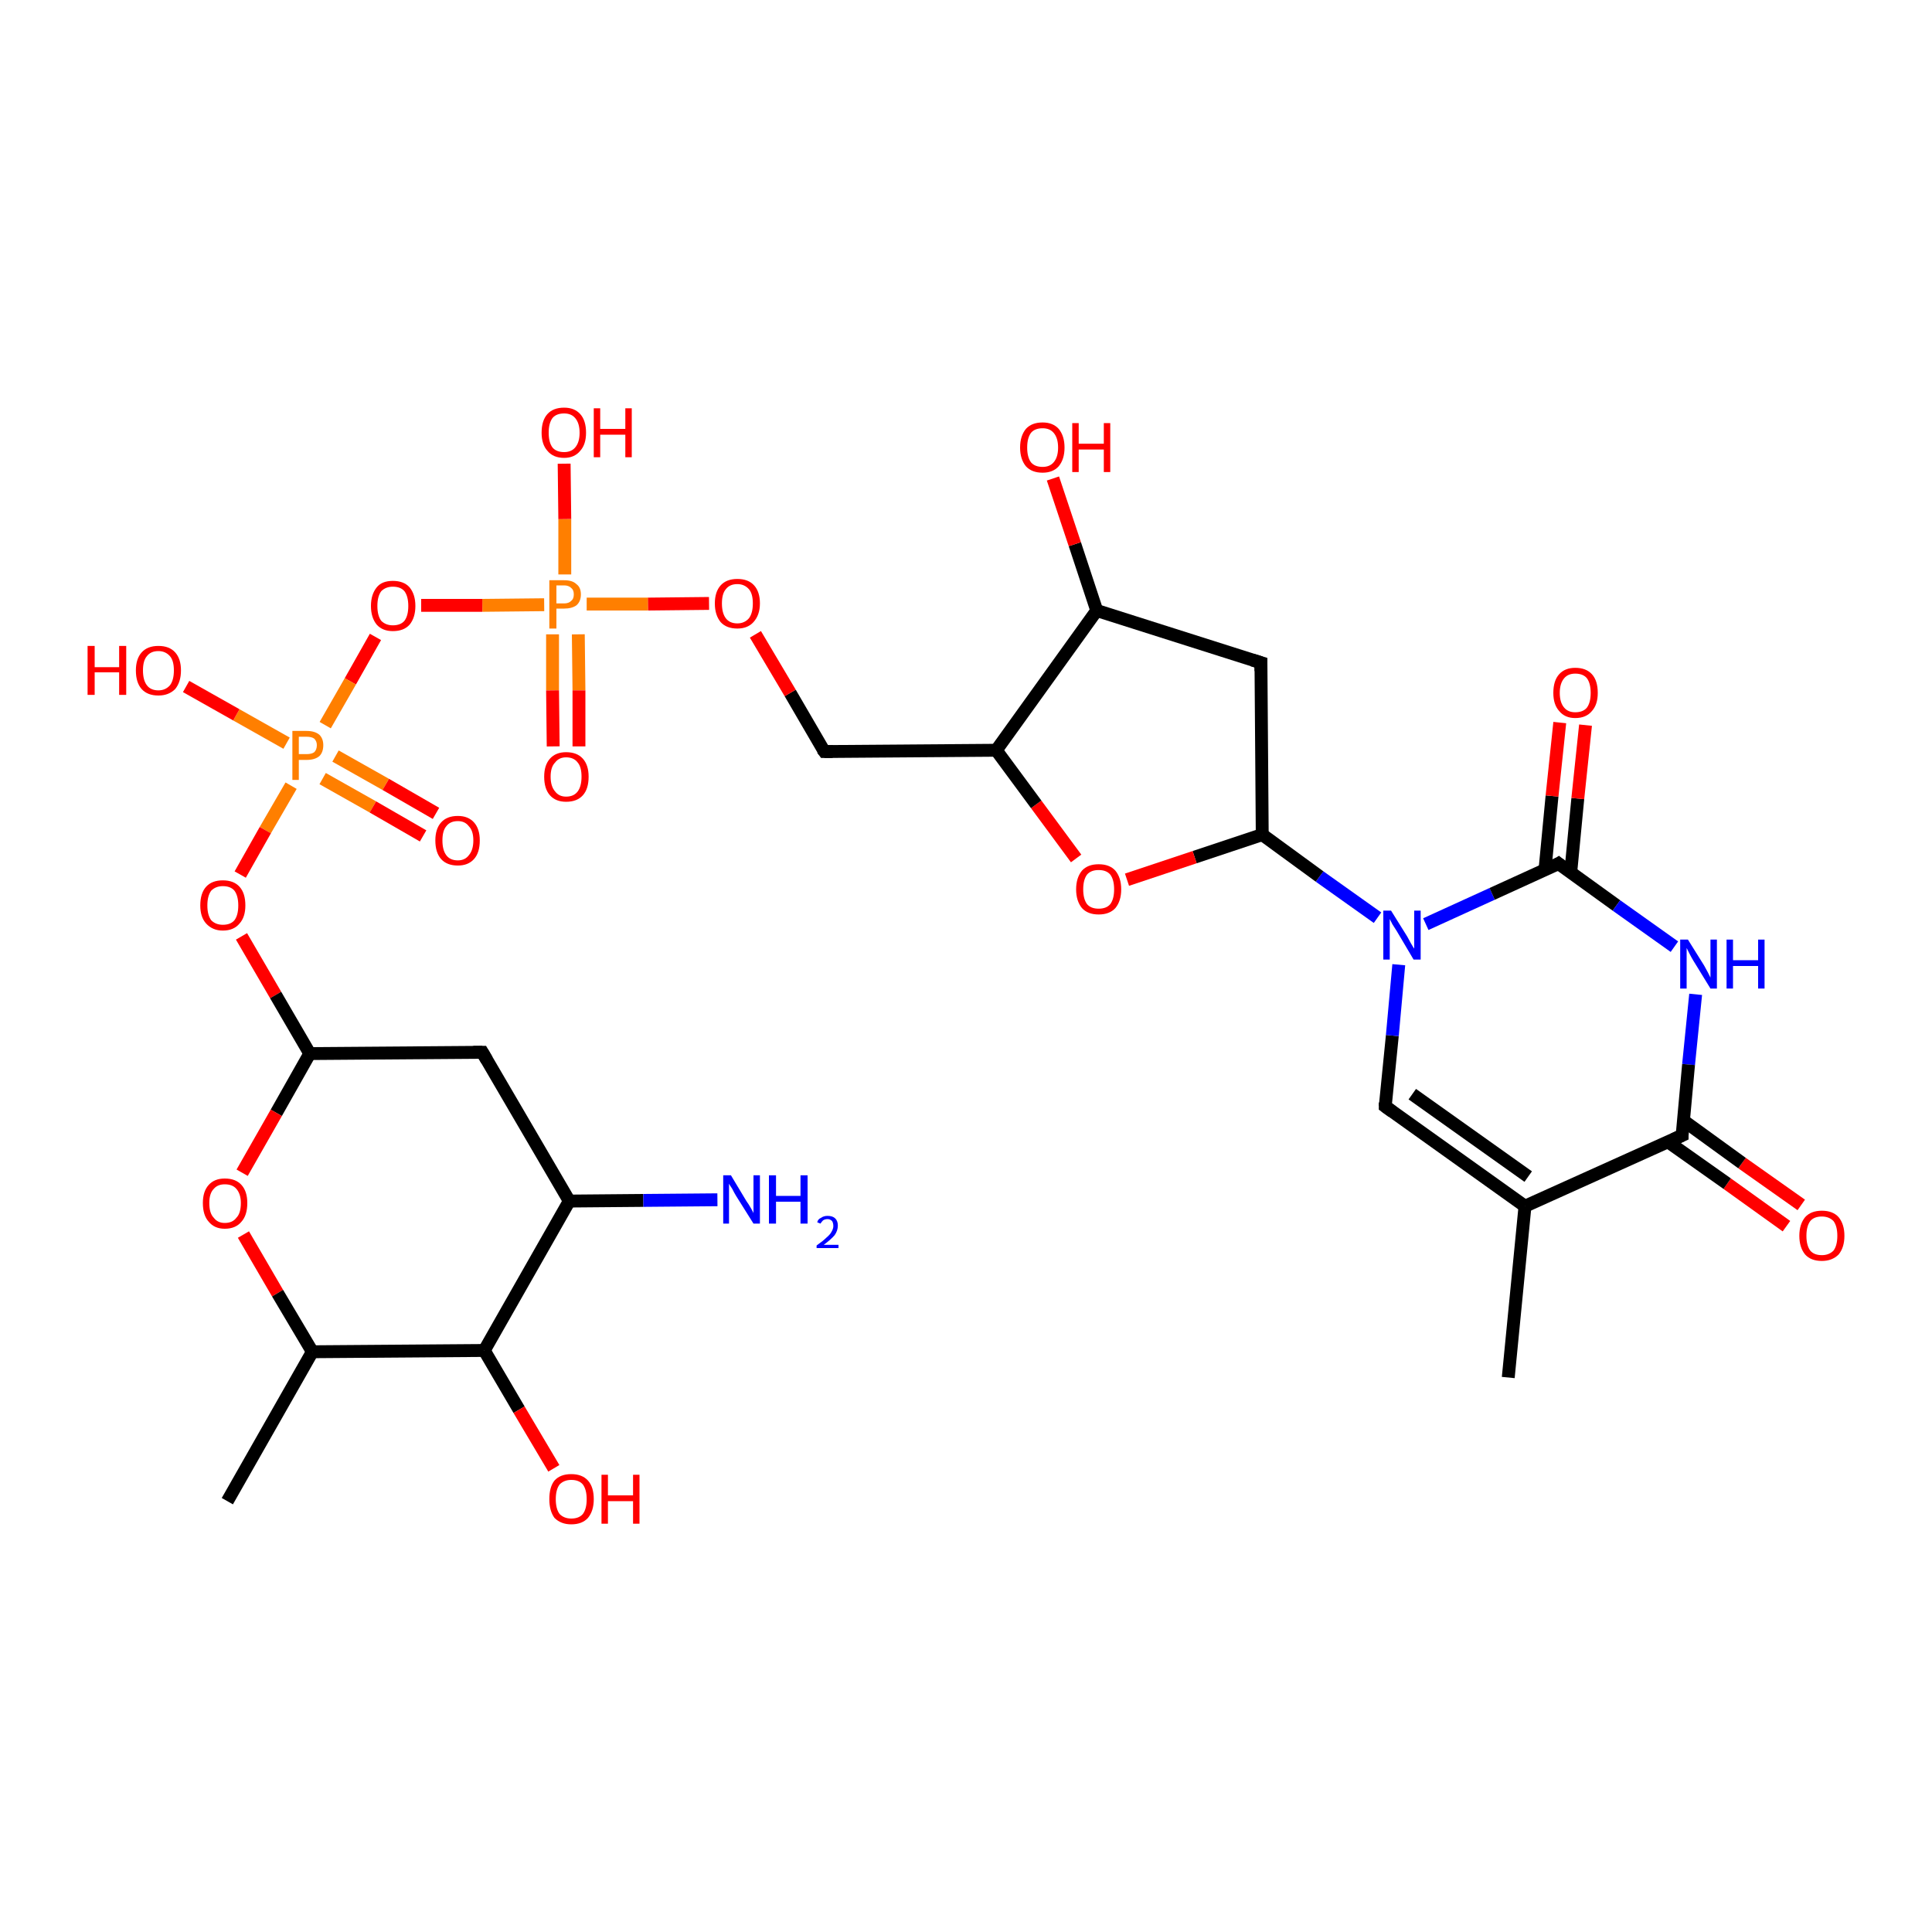 <?xml version='1.0' encoding='iso-8859-1'?>
<svg version='1.1' baseProfile='full'
              xmlns='http://www.w3.org/2000/svg'
                      xmlns:rdkit='http://www.rdkit.org/xml'
                      xmlns:xlink='http://www.w3.org/1999/xlink'
                  xml:space='preserve'
width='300px' height='300px' viewBox='0 0 300 300'>
<!-- END OF HEADER -->
<rect style='opacity:1.0;fill:#FFFFFF;stroke:none' width='300.0' height='300.0' x='0.0' y='0.0'> </rect>
<path class='bond-0 atom-0 atom-1' d='M 277.4,190.4 L 268.2,183.8' style='fill:none;fill-rule:evenodd;stroke:#FF0000;stroke-width:2.0px;stroke-linecap:butt;stroke-linejoin:miter;stroke-opacity:1' />
<path class='bond-0 atom-0 atom-1' d='M 268.2,183.8 L 259.0,177.3' style='fill:none;fill-rule:evenodd;stroke:#000000;stroke-width:2.0px;stroke-linecap:butt;stroke-linejoin:miter;stroke-opacity:1' />
<path class='bond-0 atom-0 atom-1' d='M 279.7,187.1 L 270.5,180.6' style='fill:none;fill-rule:evenodd;stroke:#FF0000;stroke-width:2.0px;stroke-linecap:butt;stroke-linejoin:miter;stroke-opacity:1' />
<path class='bond-0 atom-0 atom-1' d='M 270.5,180.6 L 261.4,174.0' style='fill:none;fill-rule:evenodd;stroke:#000000;stroke-width:2.0px;stroke-linecap:butt;stroke-linejoin:miter;stroke-opacity:1' />
<path class='bond-1 atom-1 atom-2' d='M 261.2,176.3 L 236.8,187.3' style='fill:none;fill-rule:evenodd;stroke:#000000;stroke-width:2.0px;stroke-linecap:butt;stroke-linejoin:miter;stroke-opacity:1' />
<path class='bond-2 atom-2 atom-3' d='M 236.8,187.3 L 215.1,171.8' style='fill:none;fill-rule:evenodd;stroke:#000000;stroke-width:2.0px;stroke-linecap:butt;stroke-linejoin:miter;stroke-opacity:1' />
<path class='bond-2 atom-2 atom-3' d='M 237.3,182.7 L 219.3,169.9' style='fill:none;fill-rule:evenodd;stroke:#000000;stroke-width:2.0px;stroke-linecap:butt;stroke-linejoin:miter;stroke-opacity:1' />
<path class='bond-3 atom-3 atom-4' d='M 215.1,171.8 L 216.2,160.8' style='fill:none;fill-rule:evenodd;stroke:#000000;stroke-width:2.0px;stroke-linecap:butt;stroke-linejoin:miter;stroke-opacity:1' />
<path class='bond-3 atom-3 atom-4' d='M 216.2,160.8 L 217.2,149.8' style='fill:none;fill-rule:evenodd;stroke:#0000FF;stroke-width:2.0px;stroke-linecap:butt;stroke-linejoin:miter;stroke-opacity:1' />
<path class='bond-4 atom-4 atom-5' d='M 221.4,143.5 L 231.7,138.8' style='fill:none;fill-rule:evenodd;stroke:#0000FF;stroke-width:2.0px;stroke-linecap:butt;stroke-linejoin:miter;stroke-opacity:1' />
<path class='bond-4 atom-4 atom-5' d='M 231.7,138.8 L 242.0,134.1' style='fill:none;fill-rule:evenodd;stroke:#000000;stroke-width:2.0px;stroke-linecap:butt;stroke-linejoin:miter;stroke-opacity:1' />
<path class='bond-5 atom-5 atom-6' d='M 243.9,135.5 L 245.0,124.0' style='fill:none;fill-rule:evenodd;stroke:#000000;stroke-width:2.0px;stroke-linecap:butt;stroke-linejoin:miter;stroke-opacity:1' />
<path class='bond-5 atom-5 atom-6' d='M 245.0,124.0 L 246.2,112.6' style='fill:none;fill-rule:evenodd;stroke:#FF0000;stroke-width:2.0px;stroke-linecap:butt;stroke-linejoin:miter;stroke-opacity:1' />
<path class='bond-5 atom-5 atom-6' d='M 239.9,135.1 L 241.0,123.6' style='fill:none;fill-rule:evenodd;stroke:#000000;stroke-width:2.0px;stroke-linecap:butt;stroke-linejoin:miter;stroke-opacity:1' />
<path class='bond-5 atom-5 atom-6' d='M 241.0,123.6 L 242.2,112.2' style='fill:none;fill-rule:evenodd;stroke:#FF0000;stroke-width:2.0px;stroke-linecap:butt;stroke-linejoin:miter;stroke-opacity:1' />
<path class='bond-6 atom-5 atom-7' d='M 242.0,134.1 L 251.0,140.6' style='fill:none;fill-rule:evenodd;stroke:#000000;stroke-width:2.0px;stroke-linecap:butt;stroke-linejoin:miter;stroke-opacity:1' />
<path class='bond-6 atom-5 atom-7' d='M 251.0,140.6 L 260.0,147.0' style='fill:none;fill-rule:evenodd;stroke:#0000FF;stroke-width:2.0px;stroke-linecap:butt;stroke-linejoin:miter;stroke-opacity:1' />
<path class='bond-7 atom-4 atom-8' d='M 213.9,142.5 L 204.9,136.1' style='fill:none;fill-rule:evenodd;stroke:#0000FF;stroke-width:2.0px;stroke-linecap:butt;stroke-linejoin:miter;stroke-opacity:1' />
<path class='bond-7 atom-4 atom-8' d='M 204.9,136.1 L 196.0,129.6' style='fill:none;fill-rule:evenodd;stroke:#000000;stroke-width:2.0px;stroke-linecap:butt;stroke-linejoin:miter;stroke-opacity:1' />
<path class='bond-8 atom-8 atom-9' d='M 196.0,129.6 L 185.5,133.1' style='fill:none;fill-rule:evenodd;stroke:#000000;stroke-width:2.0px;stroke-linecap:butt;stroke-linejoin:miter;stroke-opacity:1' />
<path class='bond-8 atom-8 atom-9' d='M 185.5,133.1 L 175.0,136.6' style='fill:none;fill-rule:evenodd;stroke:#FF0000;stroke-width:2.0px;stroke-linecap:butt;stroke-linejoin:miter;stroke-opacity:1' />
<path class='bond-9 atom-9 atom-10' d='M 167.1,133.3 L 160.9,124.9' style='fill:none;fill-rule:evenodd;stroke:#FF0000;stroke-width:2.0px;stroke-linecap:butt;stroke-linejoin:miter;stroke-opacity:1' />
<path class='bond-9 atom-9 atom-10' d='M 160.9,124.9 L 154.7,116.5' style='fill:none;fill-rule:evenodd;stroke:#000000;stroke-width:2.0px;stroke-linecap:butt;stroke-linejoin:miter;stroke-opacity:1' />
<path class='bond-10 atom-10 atom-11' d='M 154.7,116.5 L 170.3,94.8' style='fill:none;fill-rule:evenodd;stroke:#000000;stroke-width:2.0px;stroke-linecap:butt;stroke-linejoin:miter;stroke-opacity:1' />
<path class='bond-11 atom-11 atom-12' d='M 170.3,94.8 L 166.9,84.5' style='fill:none;fill-rule:evenodd;stroke:#000000;stroke-width:2.0px;stroke-linecap:butt;stroke-linejoin:miter;stroke-opacity:1' />
<path class='bond-11 atom-11 atom-12' d='M 166.9,84.5 L 163.5,74.3' style='fill:none;fill-rule:evenodd;stroke:#FF0000;stroke-width:2.0px;stroke-linecap:butt;stroke-linejoin:miter;stroke-opacity:1' />
<path class='bond-12 atom-11 atom-13' d='M 170.3,94.8 L 195.8,102.9' style='fill:none;fill-rule:evenodd;stroke:#000000;stroke-width:2.0px;stroke-linecap:butt;stroke-linejoin:miter;stroke-opacity:1' />
<path class='bond-13 atom-10 atom-14' d='M 154.7,116.5 L 128.0,116.7' style='fill:none;fill-rule:evenodd;stroke:#000000;stroke-width:2.0px;stroke-linecap:butt;stroke-linejoin:miter;stroke-opacity:1' />
<path class='bond-14 atom-14 atom-15' d='M 128.0,116.7 L 122.7,107.6' style='fill:none;fill-rule:evenodd;stroke:#000000;stroke-width:2.0px;stroke-linecap:butt;stroke-linejoin:miter;stroke-opacity:1' />
<path class='bond-14 atom-14 atom-15' d='M 122.7,107.6 L 117.3,98.5' style='fill:none;fill-rule:evenodd;stroke:#FF0000;stroke-width:2.0px;stroke-linecap:butt;stroke-linejoin:miter;stroke-opacity:1' />
<path class='bond-15 atom-15 atom-16' d='M 110.1,93.7 L 100.6,93.8' style='fill:none;fill-rule:evenodd;stroke:#FF0000;stroke-width:2.0px;stroke-linecap:butt;stroke-linejoin:miter;stroke-opacity:1' />
<path class='bond-15 atom-15 atom-16' d='M 100.6,93.8 L 91.1,93.8' style='fill:none;fill-rule:evenodd;stroke:#FF7F00;stroke-width:2.0px;stroke-linecap:butt;stroke-linejoin:miter;stroke-opacity:1' />
<path class='bond-16 atom-16 atom-17' d='M 85.8,98.5 L 85.8,107.2' style='fill:none;fill-rule:evenodd;stroke:#FF7F00;stroke-width:2.0px;stroke-linecap:butt;stroke-linejoin:miter;stroke-opacity:1' />
<path class='bond-16 atom-16 atom-17' d='M 85.8,107.2 L 85.9,115.9' style='fill:none;fill-rule:evenodd;stroke:#FF0000;stroke-width:2.0px;stroke-linecap:butt;stroke-linejoin:miter;stroke-opacity:1' />
<path class='bond-16 atom-16 atom-17' d='M 89.8,98.5 L 89.9,107.2' style='fill:none;fill-rule:evenodd;stroke:#FF7F00;stroke-width:2.0px;stroke-linecap:butt;stroke-linejoin:miter;stroke-opacity:1' />
<path class='bond-16 atom-16 atom-17' d='M 89.9,107.2 L 89.9,115.9' style='fill:none;fill-rule:evenodd;stroke:#FF0000;stroke-width:2.0px;stroke-linecap:butt;stroke-linejoin:miter;stroke-opacity:1' />
<path class='bond-17 atom-16 atom-18' d='M 84.5,93.9 L 74.9,94.0' style='fill:none;fill-rule:evenodd;stroke:#FF7F00;stroke-width:2.0px;stroke-linecap:butt;stroke-linejoin:miter;stroke-opacity:1' />
<path class='bond-17 atom-16 atom-18' d='M 74.9,94.0 L 65.4,94.0' style='fill:none;fill-rule:evenodd;stroke:#FF0000;stroke-width:2.0px;stroke-linecap:butt;stroke-linejoin:miter;stroke-opacity:1' />
<path class='bond-18 atom-18 atom-19' d='M 58.3,98.9 L 54.4,105.8' style='fill:none;fill-rule:evenodd;stroke:#FF0000;stroke-width:2.0px;stroke-linecap:butt;stroke-linejoin:miter;stroke-opacity:1' />
<path class='bond-18 atom-18 atom-19' d='M 54.4,105.8 L 50.5,112.6' style='fill:none;fill-rule:evenodd;stroke:#FF7F00;stroke-width:2.0px;stroke-linecap:butt;stroke-linejoin:miter;stroke-opacity:1' />
<path class='bond-19 atom-19 atom-20' d='M 50.1,120.9 L 57.9,125.3' style='fill:none;fill-rule:evenodd;stroke:#FF7F00;stroke-width:2.0px;stroke-linecap:butt;stroke-linejoin:miter;stroke-opacity:1' />
<path class='bond-19 atom-19 atom-20' d='M 57.9,125.3 L 65.7,129.8' style='fill:none;fill-rule:evenodd;stroke:#FF0000;stroke-width:2.0px;stroke-linecap:butt;stroke-linejoin:miter;stroke-opacity:1' />
<path class='bond-19 atom-19 atom-20' d='M 52.1,117.4 L 59.9,121.8' style='fill:none;fill-rule:evenodd;stroke:#FF7F00;stroke-width:2.0px;stroke-linecap:butt;stroke-linejoin:miter;stroke-opacity:1' />
<path class='bond-19 atom-19 atom-20' d='M 59.9,121.8 L 67.7,126.3' style='fill:none;fill-rule:evenodd;stroke:#FF0000;stroke-width:2.0px;stroke-linecap:butt;stroke-linejoin:miter;stroke-opacity:1' />
<path class='bond-20 atom-19 atom-21' d='M 45.2,122.0 L 41.2,128.9' style='fill:none;fill-rule:evenodd;stroke:#FF7F00;stroke-width:2.0px;stroke-linecap:butt;stroke-linejoin:miter;stroke-opacity:1' />
<path class='bond-20 atom-19 atom-21' d='M 41.2,128.9 L 37.3,135.8' style='fill:none;fill-rule:evenodd;stroke:#FF0000;stroke-width:2.0px;stroke-linecap:butt;stroke-linejoin:miter;stroke-opacity:1' />
<path class='bond-21 atom-21 atom-22' d='M 37.5,145.4 L 42.8,154.5' style='fill:none;fill-rule:evenodd;stroke:#FF0000;stroke-width:2.0px;stroke-linecap:butt;stroke-linejoin:miter;stroke-opacity:1' />
<path class='bond-21 atom-21 atom-22' d='M 42.8,154.5 L 48.1,163.6' style='fill:none;fill-rule:evenodd;stroke:#000000;stroke-width:2.0px;stroke-linecap:butt;stroke-linejoin:miter;stroke-opacity:1' />
<path class='bond-22 atom-22 atom-23' d='M 48.1,163.6 L 42.9,172.8' style='fill:none;fill-rule:evenodd;stroke:#000000;stroke-width:2.0px;stroke-linecap:butt;stroke-linejoin:miter;stroke-opacity:1' />
<path class='bond-22 atom-22 atom-23' d='M 42.9,172.8 L 37.6,182.1' style='fill:none;fill-rule:evenodd;stroke:#FF0000;stroke-width:2.0px;stroke-linecap:butt;stroke-linejoin:miter;stroke-opacity:1' />
<path class='bond-23 atom-23 atom-24' d='M 37.8,191.7 L 43.1,200.8' style='fill:none;fill-rule:evenodd;stroke:#FF0000;stroke-width:2.0px;stroke-linecap:butt;stroke-linejoin:miter;stroke-opacity:1' />
<path class='bond-23 atom-23 atom-24' d='M 43.1,200.8 L 48.5,209.9' style='fill:none;fill-rule:evenodd;stroke:#000000;stroke-width:2.0px;stroke-linecap:butt;stroke-linejoin:miter;stroke-opacity:1' />
<path class='bond-24 atom-24 atom-25' d='M 48.5,209.9 L 75.2,209.7' style='fill:none;fill-rule:evenodd;stroke:#000000;stroke-width:2.0px;stroke-linecap:butt;stroke-linejoin:miter;stroke-opacity:1' />
<path class='bond-25 atom-25 atom-26' d='M 75.2,209.7 L 80.6,218.9' style='fill:none;fill-rule:evenodd;stroke:#000000;stroke-width:2.0px;stroke-linecap:butt;stroke-linejoin:miter;stroke-opacity:1' />
<path class='bond-25 atom-25 atom-26' d='M 80.6,218.9 L 86.0,228.0' style='fill:none;fill-rule:evenodd;stroke:#FF0000;stroke-width:2.0px;stroke-linecap:butt;stroke-linejoin:miter;stroke-opacity:1' />
<path class='bond-26 atom-25 atom-27' d='M 75.2,209.7 L 88.4,186.5' style='fill:none;fill-rule:evenodd;stroke:#000000;stroke-width:2.0px;stroke-linecap:butt;stroke-linejoin:miter;stroke-opacity:1' />
<path class='bond-27 atom-27 atom-28' d='M 88.4,186.5 L 99.9,186.4' style='fill:none;fill-rule:evenodd;stroke:#000000;stroke-width:2.0px;stroke-linecap:butt;stroke-linejoin:miter;stroke-opacity:1' />
<path class='bond-27 atom-27 atom-28' d='M 99.9,186.4 L 111.4,186.3' style='fill:none;fill-rule:evenodd;stroke:#0000FF;stroke-width:2.0px;stroke-linecap:butt;stroke-linejoin:miter;stroke-opacity:1' />
<path class='bond-28 atom-27 atom-29' d='M 88.4,186.5 L 74.9,163.4' style='fill:none;fill-rule:evenodd;stroke:#000000;stroke-width:2.0px;stroke-linecap:butt;stroke-linejoin:miter;stroke-opacity:1' />
<path class='bond-29 atom-24 atom-30' d='M 48.5,209.9 L 35.3,233.1' style='fill:none;fill-rule:evenodd;stroke:#000000;stroke-width:2.0px;stroke-linecap:butt;stroke-linejoin:miter;stroke-opacity:1' />
<path class='bond-30 atom-19 atom-31' d='M 44.5,115.4 L 36.7,111.0' style='fill:none;fill-rule:evenodd;stroke:#FF7F00;stroke-width:2.0px;stroke-linecap:butt;stroke-linejoin:miter;stroke-opacity:1' />
<path class='bond-30 atom-19 atom-31' d='M 36.7,111.0 L 28.9,106.6' style='fill:none;fill-rule:evenodd;stroke:#FF0000;stroke-width:2.0px;stroke-linecap:butt;stroke-linejoin:miter;stroke-opacity:1' />
<path class='bond-31 atom-16 atom-32' d='M 87.7,89.2 L 87.7,80.6' style='fill:none;fill-rule:evenodd;stroke:#FF7F00;stroke-width:2.0px;stroke-linecap:butt;stroke-linejoin:miter;stroke-opacity:1' />
<path class='bond-31 atom-16 atom-32' d='M 87.7,80.6 L 87.6,72.0' style='fill:none;fill-rule:evenodd;stroke:#FF0000;stroke-width:2.0px;stroke-linecap:butt;stroke-linejoin:miter;stroke-opacity:1' />
<path class='bond-32 atom-2 atom-33' d='M 236.8,187.3 L 234.2,213.9' style='fill:none;fill-rule:evenodd;stroke:#000000;stroke-width:2.0px;stroke-linecap:butt;stroke-linejoin:miter;stroke-opacity:1' />
<path class='bond-33 atom-7 atom-1' d='M 263.3,154.4 L 262.2,165.3' style='fill:none;fill-rule:evenodd;stroke:#0000FF;stroke-width:2.0px;stroke-linecap:butt;stroke-linejoin:miter;stroke-opacity:1' />
<path class='bond-33 atom-7 atom-1' d='M 262.2,165.3 L 261.2,176.3' style='fill:none;fill-rule:evenodd;stroke:#000000;stroke-width:2.0px;stroke-linecap:butt;stroke-linejoin:miter;stroke-opacity:1' />
<path class='bond-34 atom-13 atom-8' d='M 195.8,102.9 L 196.0,129.6' style='fill:none;fill-rule:evenodd;stroke:#000000;stroke-width:2.0px;stroke-linecap:butt;stroke-linejoin:miter;stroke-opacity:1' />
<path class='bond-35 atom-29 atom-22' d='M 74.9,163.4 L 48.1,163.6' style='fill:none;fill-rule:evenodd;stroke:#000000;stroke-width:2.0px;stroke-linecap:butt;stroke-linejoin:miter;stroke-opacity:1' />
<path d='M 259.9,176.9 L 261.2,176.3 L 261.2,175.8' style='fill:none;stroke:#000000;stroke-width:2.0px;stroke-linecap:butt;stroke-linejoin:miter;stroke-opacity:1;' />
<path d='M 216.2,172.6 L 215.1,171.8 L 215.1,171.2' style='fill:none;stroke:#000000;stroke-width:2.0px;stroke-linecap:butt;stroke-linejoin:miter;stroke-opacity:1;' />
<path d='M 241.5,134.4 L 242.0,134.1 L 242.5,134.5' style='fill:none;stroke:#000000;stroke-width:2.0px;stroke-linecap:butt;stroke-linejoin:miter;stroke-opacity:1;' />
<path d='M 194.5,102.5 L 195.8,102.9 L 195.8,104.2' style='fill:none;stroke:#000000;stroke-width:2.0px;stroke-linecap:butt;stroke-linejoin:miter;stroke-opacity:1;' />
<path d='M 129.3,116.7 L 128.0,116.7 L 127.7,116.3' style='fill:none;stroke:#000000;stroke-width:2.0px;stroke-linecap:butt;stroke-linejoin:miter;stroke-opacity:1;' />
<path d='M 75.6,164.6 L 74.9,163.4 L 73.5,163.4' style='fill:none;stroke:#000000;stroke-width:2.0px;stroke-linecap:butt;stroke-linejoin:miter;stroke-opacity:1;' />
<path class='atom-0' d='M 279.4 191.9
Q 279.4 190.1, 280.3 189.0
Q 281.2 188.0, 282.9 188.0
Q 284.6 188.0, 285.5 189.0
Q 286.4 190.1, 286.4 191.9
Q 286.4 193.7, 285.5 194.8
Q 284.5 195.8, 282.9 195.8
Q 281.2 195.8, 280.3 194.8
Q 279.4 193.7, 279.4 191.9
M 282.9 194.9
Q 284.0 194.9, 284.7 194.2
Q 285.3 193.4, 285.3 191.9
Q 285.3 190.4, 284.7 189.6
Q 284.0 188.9, 282.9 188.9
Q 281.7 188.9, 281.1 189.6
Q 280.5 190.4, 280.5 191.9
Q 280.5 193.4, 281.1 194.2
Q 281.7 194.9, 282.9 194.9
' fill='#FF0000'/>
<path class='atom-4' d='M 216.0 141.4
L 218.5 145.4
Q 218.7 145.8, 219.1 146.5
Q 219.5 147.2, 219.6 147.3
L 219.6 141.4
L 220.6 141.4
L 220.6 149.0
L 219.5 149.0
L 216.9 144.6
Q 216.6 144.1, 216.2 143.5
Q 215.9 142.9, 215.8 142.7
L 215.8 149.0
L 214.8 149.0
L 214.8 141.4
L 216.0 141.4
' fill='#0000FF'/>
<path class='atom-6' d='M 241.2 107.6
Q 241.2 105.7, 242.1 104.7
Q 243.0 103.7, 244.6 103.7
Q 246.3 103.7, 247.2 104.7
Q 248.1 105.7, 248.1 107.6
Q 248.1 109.4, 247.2 110.4
Q 246.3 111.5, 244.6 111.5
Q 243.0 111.5, 242.1 110.4
Q 241.2 109.4, 241.2 107.6
M 244.6 110.6
Q 245.8 110.6, 246.4 109.9
Q 247.0 109.1, 247.0 107.6
Q 247.0 106.1, 246.4 105.3
Q 245.8 104.6, 244.6 104.6
Q 243.5 104.6, 242.9 105.3
Q 242.2 106.1, 242.2 107.6
Q 242.2 109.1, 242.9 109.9
Q 243.5 110.6, 244.6 110.6
' fill='#FF0000'/>
<path class='atom-7' d='M 262.1 145.9
L 264.6 149.9
Q 264.8 150.3, 265.2 151.0
Q 265.6 151.8, 265.6 151.8
L 265.6 145.9
L 266.6 145.9
L 266.6 153.5
L 265.6 153.5
L 262.9 149.1
Q 262.6 148.6, 262.3 148.0
Q 262.0 147.4, 261.9 147.2
L 261.9 153.5
L 260.9 153.5
L 260.9 145.9
L 262.1 145.9
' fill='#0000FF'/>
<path class='atom-7' d='M 268.1 145.9
L 269.1 145.9
L 269.1 149.1
L 273.0 149.1
L 273.0 145.9
L 274.0 145.9
L 274.0 153.5
L 273.0 153.5
L 273.0 150.0
L 269.1 150.0
L 269.1 153.5
L 268.1 153.5
L 268.1 145.9
' fill='#0000FF'/>
<path class='atom-9' d='M 167.1 138.1
Q 167.1 136.3, 168.0 135.2
Q 168.9 134.2, 170.6 134.2
Q 172.3 134.2, 173.2 135.2
Q 174.1 136.3, 174.1 138.1
Q 174.1 139.9, 173.2 141.0
Q 172.3 142.0, 170.6 142.0
Q 168.9 142.0, 168.0 141.0
Q 167.1 139.9, 167.1 138.1
M 170.6 141.1
Q 171.8 141.1, 172.4 140.4
Q 173.0 139.6, 173.0 138.1
Q 173.0 136.6, 172.4 135.8
Q 171.8 135.1, 170.6 135.1
Q 169.4 135.1, 168.8 135.8
Q 168.2 136.6, 168.2 138.1
Q 168.2 139.6, 168.8 140.4
Q 169.4 141.1, 170.6 141.1
' fill='#FF0000'/>
<path class='atom-12' d='M 158.4 69.5
Q 158.4 67.7, 159.3 66.6
Q 160.2 65.6, 161.9 65.6
Q 163.5 65.6, 164.4 66.6
Q 165.3 67.7, 165.3 69.5
Q 165.3 71.3, 164.4 72.4
Q 163.5 73.4, 161.9 73.4
Q 160.2 73.4, 159.3 72.4
Q 158.4 71.3, 158.4 69.5
M 161.9 72.5
Q 163.0 72.5, 163.6 71.8
Q 164.3 71.0, 164.3 69.5
Q 164.3 68.0, 163.6 67.2
Q 163.0 66.5, 161.9 66.5
Q 160.7 66.5, 160.1 67.2
Q 159.5 68.0, 159.5 69.5
Q 159.5 71.0, 160.1 71.8
Q 160.7 72.5, 161.9 72.5
' fill='#FF0000'/>
<path class='atom-12' d='M 166.5 65.7
L 167.5 65.7
L 167.5 68.9
L 171.4 68.9
L 171.4 65.7
L 172.4 65.7
L 172.4 73.3
L 171.4 73.3
L 171.4 69.8
L 167.5 69.8
L 167.5 73.3
L 166.5 73.3
L 166.5 65.7
' fill='#FF0000'/>
<path class='atom-15' d='M 111.0 93.7
Q 111.0 91.9, 111.9 90.9
Q 112.8 89.9, 114.5 89.9
Q 116.2 89.9, 117.1 90.9
Q 118.0 91.9, 118.0 93.7
Q 118.0 95.5, 117.0 96.6
Q 116.1 97.6, 114.5 97.6
Q 112.8 97.6, 111.9 96.6
Q 111.0 95.5, 111.0 93.7
M 114.5 96.8
Q 115.6 96.8, 116.3 96.0
Q 116.9 95.2, 116.9 93.7
Q 116.9 92.2, 116.3 91.5
Q 115.6 90.7, 114.5 90.7
Q 113.3 90.7, 112.7 91.5
Q 112.1 92.2, 112.1 93.7
Q 112.1 95.2, 112.7 96.0
Q 113.3 96.8, 114.5 96.8
' fill='#FF0000'/>
<path class='atom-16' d='M 87.6 90.1
Q 88.9 90.1, 89.5 90.7
Q 90.2 91.2, 90.2 92.3
Q 90.2 93.4, 89.5 94.0
Q 88.8 94.5, 87.6 94.5
L 86.4 94.5
L 86.4 97.6
L 85.3 97.6
L 85.3 90.1
L 87.6 90.1
M 87.6 93.7
Q 88.3 93.7, 88.7 93.3
Q 89.1 93.0, 89.1 92.3
Q 89.1 91.6, 88.7 91.3
Q 88.3 90.9, 87.6 90.9
L 86.4 90.9
L 86.4 93.7
L 87.6 93.7
' fill='#FF7F00'/>
<path class='atom-17' d='M 84.5 120.6
Q 84.5 118.8, 85.4 117.8
Q 86.3 116.8, 87.9 116.8
Q 89.6 116.8, 90.5 117.8
Q 91.4 118.8, 91.4 120.6
Q 91.4 122.5, 90.5 123.5
Q 89.6 124.5, 87.9 124.5
Q 86.3 124.5, 85.4 123.5
Q 84.5 122.5, 84.5 120.6
M 87.9 123.7
Q 89.1 123.7, 89.7 122.9
Q 90.3 122.1, 90.3 120.6
Q 90.3 119.1, 89.7 118.4
Q 89.1 117.6, 87.9 117.6
Q 86.8 117.6, 86.2 118.4
Q 85.5 119.1, 85.5 120.6
Q 85.5 122.1, 86.2 122.9
Q 86.8 123.7, 87.9 123.7
' fill='#FF0000'/>
<path class='atom-18' d='M 57.6 94.1
Q 57.6 92.3, 58.5 91.2
Q 59.3 90.2, 61.0 90.2
Q 62.7 90.2, 63.6 91.2
Q 64.5 92.3, 64.5 94.1
Q 64.5 95.9, 63.6 97.0
Q 62.7 98.0, 61.0 98.0
Q 59.4 98.0, 58.5 97.0
Q 57.6 95.9, 57.6 94.1
M 61.0 97.1
Q 62.2 97.1, 62.8 96.4
Q 63.4 95.6, 63.4 94.1
Q 63.4 92.6, 62.8 91.8
Q 62.2 91.1, 61.0 91.1
Q 59.9 91.1, 59.2 91.8
Q 58.6 92.6, 58.6 94.1
Q 58.6 95.6, 59.2 96.4
Q 59.9 97.1, 61.0 97.1
' fill='#FF0000'/>
<path class='atom-19' d='M 47.6 113.5
Q 48.9 113.5, 49.6 114.1
Q 50.2 114.7, 50.2 115.7
Q 50.2 116.8, 49.6 117.4
Q 48.9 118.0, 47.6 118.0
L 46.4 118.0
L 46.4 121.1
L 45.4 121.1
L 45.4 113.5
L 47.6 113.5
M 47.6 117.1
Q 48.4 117.1, 48.8 116.8
Q 49.2 116.4, 49.2 115.7
Q 49.2 115.1, 48.8 114.7
Q 48.4 114.4, 47.6 114.4
L 46.4 114.4
L 46.4 117.1
L 47.6 117.1
' fill='#FF7F00'/>
<path class='atom-20' d='M 67.6 130.5
Q 67.6 128.7, 68.5 127.7
Q 69.4 126.7, 71.1 126.7
Q 72.7 126.7, 73.6 127.7
Q 74.5 128.7, 74.5 130.5
Q 74.5 132.4, 73.6 133.4
Q 72.7 134.4, 71.1 134.4
Q 69.4 134.4, 68.5 133.4
Q 67.6 132.4, 67.6 130.5
M 71.1 133.6
Q 72.2 133.6, 72.8 132.8
Q 73.5 132.0, 73.5 130.5
Q 73.5 129.0, 72.8 128.3
Q 72.2 127.5, 71.1 127.5
Q 69.9 127.5, 69.3 128.3
Q 68.7 129.0, 68.7 130.5
Q 68.7 132.0, 69.3 132.8
Q 69.9 133.6, 71.1 133.6
' fill='#FF0000'/>
<path class='atom-21' d='M 31.1 140.6
Q 31.1 138.7, 32.0 137.7
Q 32.9 136.7, 34.6 136.7
Q 36.3 136.7, 37.2 137.7
Q 38.1 138.7, 38.1 140.6
Q 38.1 142.4, 37.2 143.4
Q 36.3 144.5, 34.6 144.5
Q 33.0 144.5, 32.0 143.4
Q 31.1 142.4, 31.1 140.6
M 34.6 143.6
Q 35.8 143.6, 36.4 142.9
Q 37.0 142.1, 37.0 140.6
Q 37.0 139.1, 36.4 138.3
Q 35.8 137.6, 34.6 137.6
Q 33.5 137.6, 32.8 138.3
Q 32.2 139.1, 32.2 140.6
Q 32.2 142.1, 32.8 142.9
Q 33.5 143.6, 34.6 143.6
' fill='#FF0000'/>
<path class='atom-23' d='M 31.5 186.8
Q 31.5 185.0, 32.4 184.0
Q 33.3 183.0, 34.9 183.0
Q 36.6 183.0, 37.5 184.0
Q 38.4 185.0, 38.4 186.8
Q 38.4 188.7, 37.5 189.7
Q 36.6 190.8, 34.9 190.8
Q 33.3 190.8, 32.4 189.7
Q 31.5 188.7, 31.5 186.8
M 34.9 189.9
Q 36.1 189.9, 36.7 189.1
Q 37.4 188.4, 37.4 186.8
Q 37.4 185.4, 36.7 184.6
Q 36.1 183.9, 34.9 183.9
Q 33.8 183.9, 33.2 184.6
Q 32.5 185.3, 32.5 186.8
Q 32.5 188.4, 33.2 189.1
Q 33.8 189.9, 34.9 189.9
' fill='#FF0000'/>
<path class='atom-26' d='M 85.3 232.8
Q 85.3 230.9, 86.1 229.9
Q 87.0 228.9, 88.7 228.9
Q 90.4 228.9, 91.3 229.9
Q 92.2 230.9, 92.2 232.8
Q 92.2 234.6, 91.3 235.7
Q 90.4 236.7, 88.7 236.7
Q 87.1 236.7, 86.1 235.7
Q 85.3 234.6, 85.3 232.8
M 88.7 235.8
Q 89.9 235.8, 90.5 235.1
Q 91.1 234.3, 91.1 232.8
Q 91.1 231.3, 90.5 230.5
Q 89.9 229.8, 88.7 229.8
Q 87.6 229.8, 86.9 230.5
Q 86.3 231.3, 86.3 232.8
Q 86.3 234.3, 86.9 235.1
Q 87.6 235.8, 88.7 235.8
' fill='#FF0000'/>
<path class='atom-26' d='M 93.4 229.0
L 94.4 229.0
L 94.4 232.2
L 98.3 232.2
L 98.3 229.0
L 99.3 229.0
L 99.3 236.6
L 98.3 236.6
L 98.3 233.1
L 94.4 233.1
L 94.4 236.6
L 93.4 236.6
L 93.4 229.0
' fill='#FF0000'/>
<path class='atom-28' d='M 113.5 182.5
L 115.9 186.5
Q 116.2 186.9, 116.6 187.6
Q 117.0 188.3, 117.0 188.4
L 117.0 182.5
L 118.0 182.5
L 118.0 190.0
L 117.0 190.0
L 114.3 185.7
Q 114.0 185.2, 113.7 184.6
Q 113.3 184.0, 113.2 183.8
L 113.2 190.0
L 112.3 190.0
L 112.3 182.5
L 113.5 182.5
' fill='#0000FF'/>
<path class='atom-28' d='M 119.4 182.5
L 120.5 182.5
L 120.5 185.7
L 124.3 185.7
L 124.3 182.5
L 125.4 182.5
L 125.4 190.0
L 124.3 190.0
L 124.3 186.6
L 120.5 186.6
L 120.5 190.0
L 119.4 190.0
L 119.4 182.5
' fill='#0000FF'/>
<path class='atom-28' d='M 126.9 189.8
Q 127.0 189.3, 127.5 189.1
Q 127.9 188.8, 128.5 188.8
Q 129.3 188.8, 129.7 189.2
Q 130.1 189.6, 130.1 190.3
Q 130.1 191.1, 129.6 191.8
Q 129.0 192.5, 127.9 193.3
L 130.2 193.3
L 130.2 193.8
L 126.8 193.8
L 126.8 193.4
Q 127.8 192.7, 128.3 192.2
Q 128.9 191.7, 129.1 191.3
Q 129.4 190.8, 129.4 190.4
Q 129.4 189.9, 129.2 189.6
Q 128.9 189.3, 128.5 189.3
Q 128.1 189.3, 127.8 189.5
Q 127.6 189.7, 127.4 190.0
L 126.9 189.8
' fill='#0000FF'/>
<path class='atom-31' d='M 13.6 100.3
L 14.7 100.3
L 14.7 103.6
L 18.5 103.6
L 18.5 100.3
L 19.6 100.3
L 19.6 107.9
L 18.5 107.9
L 18.5 104.4
L 14.7 104.4
L 14.7 107.9
L 13.6 107.9
L 13.6 100.3
' fill='#FF0000'/>
<path class='atom-31' d='M 21.1 104.1
Q 21.1 102.3, 22.0 101.3
Q 22.9 100.3, 24.6 100.3
Q 26.3 100.3, 27.2 101.3
Q 28.1 102.3, 28.1 104.1
Q 28.1 105.9, 27.2 107.0
Q 26.2 108.0, 24.6 108.0
Q 22.9 108.0, 22.0 107.0
Q 21.1 106.0, 21.1 104.1
M 24.6 107.2
Q 25.7 107.2, 26.4 106.4
Q 27.0 105.6, 27.0 104.1
Q 27.0 102.6, 26.4 101.9
Q 25.7 101.1, 24.6 101.1
Q 23.4 101.1, 22.8 101.9
Q 22.2 102.6, 22.2 104.1
Q 22.2 105.6, 22.8 106.4
Q 23.4 107.2, 24.6 107.2
' fill='#FF0000'/>
<path class='atom-32' d='M 84.1 67.2
Q 84.1 65.3, 85.0 64.3
Q 85.9 63.3, 87.6 63.3
Q 89.2 63.3, 90.1 64.3
Q 91.0 65.3, 91.0 67.2
Q 91.0 69.0, 90.1 70.0
Q 89.2 71.1, 87.6 71.1
Q 85.9 71.1, 85.0 70.0
Q 84.1 69.0, 84.1 67.2
M 87.6 70.2
Q 88.7 70.2, 89.3 69.5
Q 90.0 68.7, 90.0 67.2
Q 90.0 65.7, 89.3 64.9
Q 88.7 64.2, 87.6 64.2
Q 86.4 64.2, 85.8 64.9
Q 85.2 65.7, 85.2 67.2
Q 85.2 68.7, 85.8 69.5
Q 86.4 70.2, 87.6 70.2
' fill='#FF0000'/>
<path class='atom-32' d='M 92.2 63.4
L 93.2 63.4
L 93.2 66.6
L 97.1 66.6
L 97.1 63.4
L 98.1 63.4
L 98.1 71.0
L 97.1 71.0
L 97.1 67.5
L 93.2 67.5
L 93.2 71.0
L 92.2 71.0
L 92.2 63.4
' fill='#FF0000'/>
</svg>
